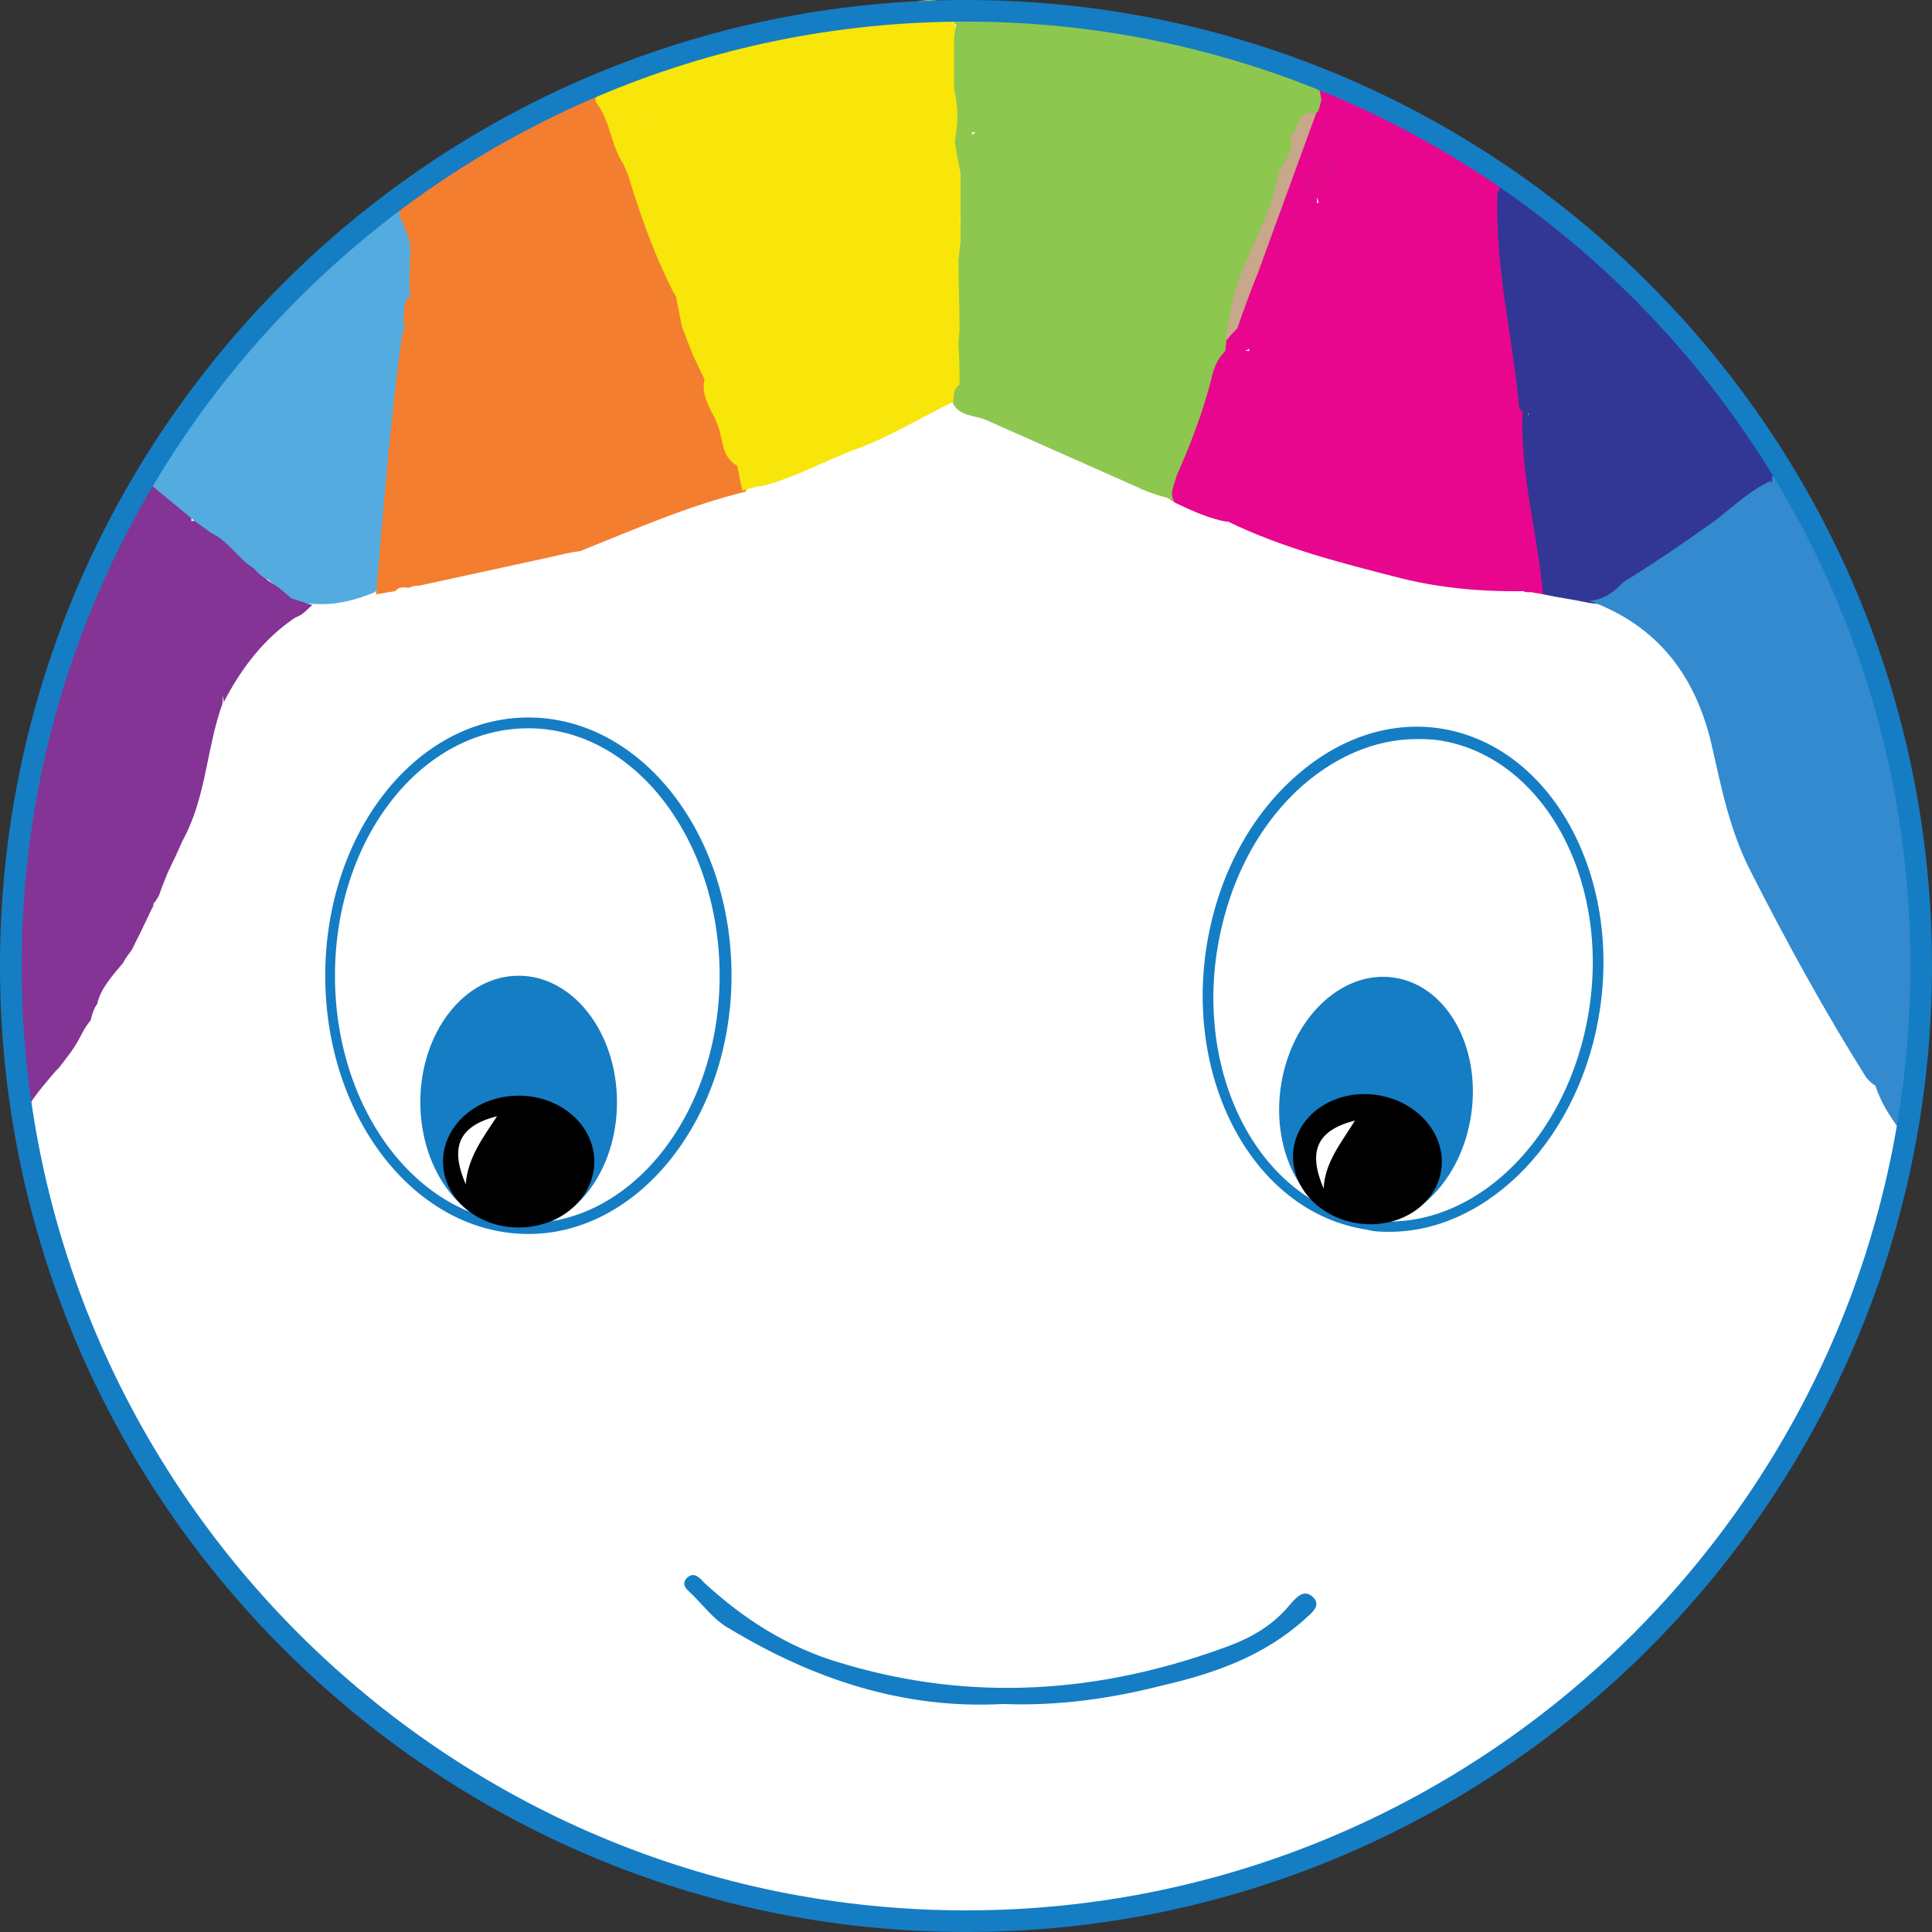 <?xml version="1.0" encoding="utf-8"?>
<!-- Generator: Adobe Illustrator 21.0.0, SVG Export Plug-In . SVG Version: 6.00 Build 0)  -->
<svg version="1.1" id="Layer_1" xmlns="http://www.w3.org/2000/svg" xmlns:xlink="http://www.w3.org/1999/xlink" x="0px" y="0px"
	 viewBox="0 0 178.8 178.8" style="enable-background:new 0 0 178.8 178.8;" xml:space="preserve">
<rect x="0" y="0" width="178.8" height="178.8" fill="#333333" stroke="none"/>
<style type="text/css">
	.st0{fill:#FFFFFF;}
	.st1{fill:#157DC4;}
	.st2{fill:#323795;}
	.st3{fill:#338ACF;}
	.st4{fill:#53ABDF;}
	.st5{fill:#843494;}
	.st6{fill:#8DC74F;}
	.st7{fill:#F47E2F;}
	.st8{fill:#E8068E;}
	.st9{fill:#F8E60A;}
	.st10{fill:#C8A78A;}
	.st11{fill:#E4088B;}
</style>
<g>
	<circle class="st0" cx="89.4" cy="89.4" r="88.4"/>
	<g>
		<path class="st1" d="M92.8,157.7c-9.2,0.5-17.6-2.3-25.5-7.1c-1.2-0.7-2.2-2-3.2-3c-0.4-0.4-1.2-0.9-0.5-1.6
			c0.7-0.6,1.2,0.1,1.6,0.5c3.7,3.4,7.8,6,12.6,7.4c12.2,3.7,24.2,2.8,36-1.6c2.1-0.8,4-1.9,5.5-3.7c0.6-0.7,1.4-1.7,2.3-0.7
			c0.7,0.8-0.4,1.5-0.9,2c-3.8,3.4-8.4,5-13.2,6.1C102.8,157.2,97.9,157.9,92.8,157.7z"/>
		<path class="st2" d="M138.6,15.7c10.5,7,18.9,16.1,25.8,26.7c0.3,0.5,0.4,1.1,0.6,1.7c-0.3,0.3-0.6,0.5-1,0.6
			c-2.5,0.4-4.4-0.1-6.6-1.8c-3.3-2.4-6.1-5.5-9.5-7.7c-0.5-0.3-0.9-0.8-1.1-1.4c-0.5-1.7-1.6-2.6-3.4-2.9c-0.9-0.1-1.4-0.7-1.7-1.6
			c-0.1,2.1-0.3,4.1,0.1,6.2c0.2,0.9,0.4,1.9-0.3,2.8c-0.3,0.1-0.5,0.1-0.8,0c-0.2-0.2-0.4-0.5-0.5-0.7c-1.2-6.3-2.6-12.7-2.2-19.2
			c0.1-0.6-0.3-1.1-0.4-1.7C137.4,15.8,137.6,15.2,138.6,15.7z"/>
		<path class="st3" d="M164,44.1c0.3,0,0.7,0,1,0c3.4,5.1,5.9,10.6,7.4,16.6c0.5,3,1.6,5.8,2.5,8.7c0.1,0.1,0.1,0.3,0.1,0.4
			c0.3,2.6,0.7,5.1,0.8,7.7c-1.6,1.4-2.3-0.1-3-1.1c-1.2-1.7-1.3-3.8-2.2-5.6c-2.2-4.9-3.5-10.2-5.7-15.1c-0.9-2-0.9-4.3-2.4-6.2
			c-1-1.4,0.3-3.1,0.8-4.7C163.6,44.5,163.8,44.3,164,44.1z"/>
		<path class="st4" d="M25.2,27.7c0.4-0.3,0.7-0.7,1.1-1c1.6-0.9,3-2.2,5.1-1.1c0.8,0.4,1.8-0.6,2.7-0.7c1.4-0.3,2.8-1.1,4.2,0
			c0.4,0.8,0.3,1.6,0.2,2.4c-0.4,1.2-0.2,2.5-0.6,3.7c-1,2-2.5,2.5-4.6,2.4c-3.4-0.1-6.9,0.1-10.3-0.3c-0.9-1.1,0.3-1.6,0.6-2.4
			C23.9,29.5,25.1,28.9,25.2,27.7z"/>
		<path class="st5" d="M2.5,102.6c0.8-1.4,2-2.7,3.1-4c-0.5-0.7-2.2-0.1-1.9-1.6c0.7-3.8-0.9-7.6,0.1-11.5c0.3-1.1,0.1-2.3-0.1-3.4
			c-0.4-2-0.1-4,0.6-5.9C4.7,75.1,5,74,4.9,72.9c-0.1-2.1,0.5-4.1,1.3-6.1c1.2-3.1,2.2-6.2,2.4-9.6c-0.8-0.7-1.3,0-1.8,0.5
			c-5.7,14.5-7,29.4-4.5,44.7C2.3,102.4,2.4,102.5,2.5,102.6z"/>
		<path class="st6" d="M82.5,0.5c13.7-0.9,26.9,0.9,39.7,6.2c0.8,0.3,1.6,0.8,2.3,1.2c-0.3,1.2-1.2,0.9-2,0.8
			c-3.1-1.1-6-2.5-9.2-3.2c-5-1.6-10-2.5-15.2-3.1c-2.4-0.6-4.8-0.2-7.2-0.3c-1,0-1.9-0.1-2.8-0.4c-1.2-0.2-2.4,0-3.6-0.1
			C83.7,1.6,82.8,1.7,82.5,0.5z"/>
		<path class="st4" d="M37.9,24.6c-1.6,0.7-3.5,0.4-5.1,1.4c-0.7,0.4-2.2,1.3-3.2-0.2c-0.6-0.9-1,0.1-1.4,0.4
			c-0.6,0.3-0.9,1.5-1.8,0.5c0.9-1.2,1.9-2.3,3.2-3.1c0.7,0.7,1.1,0.4,1.7-0.2c1.3-1.7,3.5-2.4,4.9-4.1c0.8-0.9,1.8-0.4,1.8,1
			c0,1.3,0,2.6,0,3.9c0.1,0.1,0.1,0.2,0.1,0.3C37.9,24.5,37.9,24.6,37.9,24.6z"/>
		<path class="st7" d="M37.9,24.6c0.1-0.2,0.1-0.3,0-0.5c0.5-2.8-1.6-3.7-1.1-6.5c4-3.1,11.1-7.4,15.8-9.4c0.8-0.3,1.7-0.4,2.5-0.2
			c0.4,0.3,0.4,0.7,0.3,1.1c-0.1,0.2-0.3,0.4-0.5,0.6c-4.6,2.1-9.2,4.2-13.3,7.2c-0.5,0.7-0.7,1.6-1.1,2.4c-0.6,1.7-0.8,3.5-0.9,5.3
			c0,1-0.1,2.1-1.3,2.6c-0.1,0-0.3,0-0.4-0.1C37.9,26.3,37.9,25.5,37.9,24.6z"/>
		<path class="st5" d="M7.1,56.1c1.6-0.4,1.3-1.6,1.2-2.7c1-3.1,2.7-6,4.3-8.8c1-0.7,1.6,0.2,2.4,0.5c1,1,2.9,1.3,2.7,3.3
			c-1.3,0.7-2.1-0.4-3.1-0.8c-0.7-0.5-1.2-0.5-1.6,0.5c-0.6,1.5-1.3,2.9-1.2,4.5c0.2,2.7-1.1,4-3.5,4.6c-0.6,0.2-1.1,0.3-1.7,0.5
			C6.9,57.1,7,56.6,7.1,56.1z"/>
		<path class="st8" d="M122.4,8.1c0.7,0.1,1.5,0.3,2.1-0.3c5,2,9.7,4.6,14.1,7.8c-1.9,0.7,0.9,1.4,0,2.2c-0.4,0.3-0.9,0.5-1.2,0.1
			c-1.9-2.4-5.3-2.7-7.2-5.1c-1.1-0.9-2.3-1.6-3.8-1.8c-1.6-0.1-3-0.9-4.4-1.5c-0.3-0.3-0.4-0.7-0.3-1.1
			C121.9,8.2,122.1,8.1,122.4,8.1z"/>
		<path class="st9" d="M60.7,6.4c-0.5-2,1.5-1.5,2.3-2.3C69.1,2,76.3,1,82.8,0.5c2.7-0.4,2.7-0.7,4.8-0.3c0.1,0.4,0.8,1.5,0.5,1.7
			c-1.6,0.9-3.5,0.2-5.2,0.9c-6.8,0.2-13.5,1.3-20,3.6C62.2,6.7,61.4,6.8,60.7,6.4z"/>
		<path class="st3" d="M175.5,77.7c-0.6-2.6-0.6-5.3-0.5-8c2.3,7.8,3.4,16.5,2.6,24.4c-0.3,0.6-1.4,0.4-2-0.4
			c-0.3-0.7-0.4-1.5-0.4-2.3c-0.2-3.9,0.2-7.9-0.3-11.8C174.9,78.9,175,78.2,175.5,77.7z"/>
		<path class="st3" d="M176.1,94c0.3-0.2,1.1-0.1,1.5-0.2c-0.2,3.7-0.5,7.7-1.4,11.3c-0.3-0.4,0.5-0.1,0,0c-0.9-1.3-2.2-2.8-2.9-5.5
			c-0.1-0.2,0.1-0.4,0.2-0.5c1.5-0.6,2.1-1.5,2-3.3C175.3,95.2,175.5,94.5,176.1,94z"/>
		<path class="st9" d="M60.9,5c0.2,0.4,0.4,0.9,0.6,1.3c0.4,1.7,0,3.2-1.5,4.2c-0.6-2.9-2.8-2.2-4.8-2.1c-0.9,0-1.8-0.1-2.7-0.1
			C55.2,6.9,57.9,5.6,60.9,5z"/>
		<path class="st3" d="M175,69.3c-1.5-2.7-2.9-5.4-2.5-8.7C173.9,63.3,174.5,66.3,175,69.3z"/>
		<path class="st2" d="M164,44.1c0,0.2,0,0.3,0,0.5c-1.4,1.7-3.3,2.8-5,4.2c-2.9,2-5.3,4.5-8.7,5.7c-0.9-0.1-1.4-0.5-0.9-1.4
			c0.9-1.6,0-2.7-1.1-3.5c-3-2.1-4.6-5.4-6.7-8.2c-0.7-1-1-2-0.1-3.1c-0.4-3.1-0.6-6.2-0.5-9.4c0-0.6-0.2-1.4,0.7-1.4
			c0.6,0,0.9,0.6,0.8,1.2c-0.1,1.4,0.7,1.8,1.9,1.7c0.9-0.1,1.6,0.4,2,1c2.8,4.9,7.7,7.5,11.7,11C160.1,44.3,161.9,43.9,164,44.1z"
			/>
		<path class="st8" d="M122.1,9.3c1.7-0.3,2.9,1.3,4.5,1.1c1,1,2.4,1.5,3.7,2.1c2.8,1.7,5.7,3.2,8.3,5.3c-0.3,6.8,1.4,13.3,2,20
			c-0.1,0.6,0.3,1.4-0.6,1.7c-0.7,0.2-1.3,0-1.7-0.7c-0.6-1.8,0.1-3.6-0.1-5.5c-0.4-4.4-2.7-8.3-3.4-13c-3.2,3-5.4,1.5-7.4-0.9
			c-0.6-0.8-1.4-1-2.3-0.6c-1,0.4-2,0.8-3,0.1c-0.5-1.3-0.5-1.3,0.3-3.7c-1.2,1.6-1.4,2.7-0.3,3.8c0.1,0.3,0.2,0.8-0.1,1
			c-3.7,2.7-4.6,6.9-5.7,10.9c-0.2,0.6-0.3,1.2-0.9,1.5c-1.5,0.1-1.5-1-1.6-2c0.8-4.2,2.7-8.1,4.2-12.1c1-2.8,2-5.6,3.2-8.3
			C121.4,9.8,121.7,9.5,122.1,9.3z"/>
		<path class="st2" d="M141.4,38.3c0,1.1,0.1,2.1,0.9,3.1c2.2,2.7,3.7,5.9,6.6,7.9c1.4,1,2.9,2.3,0.7,4.2c-0.3,0.3,0.2,0.5,0.6,0.6
			c-0.3,2-1.7,1.9-3.1,1.7c-1.4-0.3-2.9-0.5-4.3-0.8c-1.8-1.5-1.1-3.7-1.5-5.6c-0.5-2.3-0.7-4.8-1.1-7.2c-0.2-1.4,0-2.7,0.7-4
			C141.1,38.3,141.2,38.3,141.4,38.3z"/>
		<path class="st8" d="M140.9,38.3c-0.2,5.7,1.4,11.1,1.9,16.7c-0.4-0.1-0.7-0.1-1.1-0.2c-0.9,0.1-1.4-0.4-1-1.3
			c0.5-1.3,0-2.3-0.6-3.4c-0.9-2.1-0.3-4.4-0.9-6.6c0-1.5,0.1-2.9,1-4.2c0.1-0.5,0.3-1,0.4-1.5C140.8,38,140.9,38.1,140.9,38.3z"/>
		<path class="st3" d="M158.7,48.2c1.7-1.3,3.2-2.8,5.2-3.7c0.1,0.9-0.3,1.7-0.7,2.5c-0.4,0.8-0.7,1.8-0.1,2.5
			c2.9,3.7,3.2,8.4,5,12.6c1.8,4.3,3.2,8.8,4.9,13.1c0.4,1.1,1,2.3,2.5,2.4c0.9,4.7,0.4,9.4,0.5,14.2c-1.6,0-2-1.4-2.3-2.5
			c-2.9-10-7.6-19.3-10.9-29.2c-0.9-2.6-1.9-5.3-3.5-7.6C158.5,51.2,159.2,49.6,158.7,48.2z"/>
		<path class="st4" d="M34.7,54.8c-1.7,0.7-3.5,1.2-5.4,1.1c-2.6,0-4.1-1.2-4.6-3.7c0.3-0.3,0.7-0.4,1.1-0.4c0.8,0,1.4,0.6,2,1.1
			c1.7,1.1,3.5,1.4,5.2-0.1c1-3.9,1.6-7.8-1.8-11c-0.4,1.9-1.8,2-3.5,1.6c-2-0.5-4-0.2-6-0.5c-1-0.1-1.5,0.7-2.2,1.1
			c-0.8,0.5-1.7,0.6-2.5,0.1c-0.8-0.6-0.6-1.4-0.3-2.1c0.4-0.9,0.9-1.7,0.6-2.8c1.1-2.8,2.9-5,5.3-6.8c3.4-0.3,6.8,0.4,10.3-0.1
			c1.7-0.2,3.2,0.1,4.2-1.5c0.9,0.6,0.6,1.5,0.5,2.4c-0.8,5.9-1.5,11.9-1.7,17.9C35.8,52.5,35.7,53.8,34.7,54.8z"/>
		<path class="st7" d="M37.6,54.3c0.1,0,0.2,0,0.3,0l-0.3-10.3c-0.1-3.9,1.1-7.7,1-11.5c-0.2-1.7,0.5-3.5-0.6-5.1c0,0-0.1,0-0.1,0
			c-1,1.1-0.2,2.5-0.7,3.7c-1.1,7.9-1.7,15.9-2.4,23.9c0.2,0,1.1-0.2,1.8-0.3C36.9,54.3,37.3,54.3,37.6,54.3z"/>
		<path class="st5" d="M14.9,72.8c0.2-2.9-0.2-5.8,0.6-8.6c0.3-0.9,0.4-1.9,0.1-2.8c-1-2.9-0.8-5.9-0.4-8.8c0.2-1.9,0.2-3.7-0.5-5.4
			c-0.6-0.8-1.3-1.7-2-0.2c-0.7,1.6-1.7,3.4-1.4,4.9c0.5,2.9-1.4,3.9-2.9,5.3c-1.4,3.9-2.1,8.1-3.9,12c-0.4,0.8-0.3,1.7-0.3,2.6
			c-0.1,1.5-0.2,3-0.8,4.5C2.8,78,2.2,80.1,3,82.3c0.5,1.4,0.3,2.9-0.1,4.4c-0.4,1.6-0.4,3.3,0,4.9c0.4,1.7,0.4,3.4,0,5.2
			c-0.5,2.1,0,2.4,2,1.8c0.2-0.1,0.3,0.1,0.4,0.4c0.8-1,1.6-2,2.1-3c0.3-0.6,0.6-1.1,1-1.6c0.1-0.5,0.3-1.1,0.6-1.5
			c0.3-1.4,1.4-2.6,2.4-3.8c0.2-0.4,0.5-0.8,0.8-1.2c0.6-1.2,1.2-2.4,1.8-3.7c0.1-0.2,0.2-0.3,0.2-0.5c0.2-1.2,0.7-2.2,1.4-3.1
			c0-0.1,0-0.1,0.1-0.2c0.2-0.5,0.5-1,0.7-1.5c0.2-0.4,0.3-0.7,0.5-1.1C16.9,75.9,14.8,74.9,14.9,72.8z"/>
		<path class="st6" d="M98.3,2c5.3,0.2,10.4,1.2,15.3,3.1c-0.1,0.1-0.2,0.2-0.3,0.3C108.5,5.8,104,4.9,99.4,4
			c-0.8-0.2-1.6-0.8-1.8-1.7C97.7,1.9,97.9,1.8,98.3,2z"/>
		<path class="st6" d="M122.4,8.1c-0.2,0.1-0.3,0.2-0.5,0.2c-1,0.8-2.1,0.8-3.2,0.3c-1.6-0.7-3.2-1.7-4.9-2.2
			c-0.5-0.2-0.7-0.7-0.4-1.3c0,0,0.1-0.1,0.1-0.1C116.7,5.4,119.5,6.9,122.4,8.1z"/>
		<path class="st6" d="M98.3,2c-0.2,0-0.4,0-0.5,0.1c-2.4,1.4-4.9,0.5-7.4,0.7c-0.6,0-1.3-0.1-1.8-0.4c-0.3-0.2-0.4-0.5-0.3-0.8
			c0.1-0.2,0.1-0.3,0.2-0.5c2.1,1,4.3,0.3,6.4,0.5C96,1.6,97.2,1.1,98.3,2z"/>
		<path class="st9" d="M55.2,8.4c0.2-0.1,0.5-0.1,0.7-0.2c3.3-1.8,3.9-1.5,4.1,2.2c1.2,0.1,0.9-1,1.1-1.6c0.4-0.8,0.5-1.8,1.3-2.4
			c0.2-0.2,0.4-0.4,0.5-0.6C69.7,3.2,76.5,1.8,83.5,2c1.9-0.5,3.5,0.1,5.1,1.1c0.7,1.5,0.4,3,0.5,4.6c-0.2,1.5,0.1,3-0.3,4.5
			c-0.2,0.3,0.1-0.1-0.1,0.2c-1.9,4-4.5,6.6-9.4,7.4c-4.4,0.8-8.7,2.4-13.1,3.4c-3.7,0.9-4.9,0.2-6.6-3.3c-0.7-1.6-1-3.4-2.2-4.7
			c-1.4-1.8-2.1-3.8-2.3-6.1C55.2,9,55.2,8.7,55.2,8.4z"/>
		<path class="st7" d="M40,18.8c0.8-0.5,0.2-1.7,1-2.1c2.1-0.6,2.1-0.6,3.9,2.4c1.3-2.3,3.3-2.2,5.4-1.4c1.3,0.6,2.6,0.8,4,0
			c1.4-0.8,2.5,0.3,3.7,0.6c1.4,2.5,2.4,5.1,2.9,7.8c0.3,1.8,0.9,3.1,2.4,4c0.8,0.9,1.1,1.9,1.3,3c0.1,1.9-1.4,1.8-2.5,1.9
			c-3.7,0.2-7.5,0.1-11.2,0.7c-3.1,0.5-6.2,0-9.3,0.1c-1.8,0-3.2-1.8-2.7-3.9c0.3-1.2,0.5-2.4,0.1-3.6C39.2,25.2,39.4,22,40,18.8z"
			/>
		<path class="st7" d="M57.8,18.8c-1.6-0.4-3.1-1.1-4.7,0.2c-0.7,0.6-1.7-0.1-2.5-0.4c-2.4-1.2-4.3-1.3-5.6,1.6
			c-1.7-0.9-1.3-4-4-3.4c1.7-1.2,3.2-2.8,5.2-3.5c2.9-1.1,5.3-3.4,8.5-3.8C56.2,12.4,57.7,15.4,57.8,18.8z"/>
		<path class="st7" d="M57.8,18.8c-1.1-3.2-2.1-6.3-3.2-9.4c0.2,0,0.3-0.1,0.5,0c1.4,1.7,1.4,4,2.6,5.8c1.8,4,3.4,8.1,5.2,12.1
			c0.2,1,1,2.1,0,3.1c-1.9-0.5-3.4-1.3-2.7-3.7c0.1-0.4,0.1-0.9-0.1-1.3C59,23.4,58.3,21.1,57.8,18.8z"/>
		<path class="st7" d="M40,18.8c0.1,3.3-0.9,6.6-0.5,10c0.1,1.5-0.1,2.9-1.6,3.7c0-1.8,0.1-3.5,0.1-5.3c1.7-2,0.5-4.6,1.4-6.8
			C39.6,19.9,39.4,19.2,40,18.8z"/>
		<path class="st5" d="M16.9,77.8c-4.3-3.1-2.6-7.7-2.5-11.7c0.1-2.1,0.9-4-0.1-6.2c-0.6-1.6-0.4-3.7-0.1-5.4c0.5-2.4,0-4.9,0.5-7.3
			c1.3-0.3,1.9,1.4,3.2,1c1-0.2,1.5,0.5,2.1,1.1c0.8,1.2,0.8,2.6,0.8,4c-0.1,2.8-0.4,5.6,0.4,8.3c0.4,1.3-0.7,2.3-0.6,3.5
			C19.1,69.2,19.1,73.8,16.9,77.8z"/>
		<path class="st4" d="M19.5,49.3c-0.5-0.4-1-0.7-1.5-1.1c-1.1-0.9-2.9-2.4-4-3.3c-1.1-2.9,1.7-4.3,3.3-6.1c2.1,0.7,0.6,2.1,0.3,3
			c-0.3,0.7-1.2,1.4-0.2,2c0.7,0.4,1.7,0.4,2.1-0.8c0.2-0.7,0.8-1.3,1.6-1c2.5,0.9,5.3-0.2,7.7,0.9c1.4,0.6,1.6-0.3,1.7-1.4
			c0-0.6-0.3-1.4,0.6-1.5c0.8,0,1.3,0.7,1.4,1.4c0.1,1.4,0.2,2.6,1.9,2.9c0.2,0,0.3,0.6,0.3,0.9c-0.3,2.7-0.2,5.5-1,8.2
			c-0.9-0.8-0.5-2-0.7-3c-0.1-0.9-0.7-1.7-1.5-1c-2,1.6-3.6,1-5.3-0.3c-0.3-0.2-0.7-0.2-1,0.1c-0.4,1.2,2.3,4.4,0.7,5.3
			c-0.4,0-0.9-0.9-1.2-0.9c-0.3,0.3-0.8,0.1-1-0.5C21.6,52.5,21,50.3,19.5,49.3z"/>
		<path class="st9" d="M62.6,6.3c-0.4,1.6-0.6,3.3-1.8,4.5c-0.7,0.8-0.7,0.1-0.7-0.5c0.5-1.3,0.9-2.7,1.4-4
			C61.9,6.3,62.2,6.3,62.6,6.3z"/>
		<path class="st6" d="M89.9,2c2.6,0,5.2,0,7.9,0c1.4,1.4,3.1,2.3,5.1,2c3.7-0.6,7,1.5,10.7,1.1c2.7,1.3,5.2,3.4,8.5,3.2
			c0.1,0.3,0.1,0.6,0.2,0.9c-0.1,0.4-0.2,0.8-0.3,1.1c-1,0.8-1.3,2.3-2.7,2.7c-0.7,0.2-1.2,0-1.7-0.5c-0.8-0.8-1.5-0.9-2.5-0.3
			c-1.7,1.1-3.6,0.4-5.4,0.2c-2.1-0.2-4.1-0.3-6.2,0c-2.2,0.3-4.5,0.1-6.7-0.3c-2.3-0.5-4.6,0.6-6.9,0.1C89.6,8.9,89.4,5.5,89.9,2z"
			/>
		<path class="st8" d="M130.3,12.5c-1.7,0.2-3.1-0.3-3.7-2.1C128.2,10.6,129.5,11.2,130.3,12.5z"/>
		<path class="st9" d="M88.3,4.6c-1.8,0.3-3-2.9-4.8-2.6c1.6-2.4,3.2-0.8,4.7-0.5c0.1,0.2,0,0.4,0.1,0.5C88.5,2.4,88.6,4.3,88.3,4.6
			z"/>
		<path class="st3" d="M158.7,48.2c0.3,0.2,0.8,0.3,0.8,0.5c0.2,5.5,3.9,9.7,5.3,14.7c1.4,5.2,3.6,10.2,5.9,15.1
			c1.4,3,2.1,6.2,3.1,9.2c0.5,1.5,0.9,3,2.2,4.1c0,0.7,0,1.4,0,2.1c0,0.8,0,1.5,0,2.3c0.2,2.6-1.2,6.1-3.3,3.5
			c-3.9-6.2-7.4-12.6-10.7-19.1c-1.9-3.7-2.7-7.7-3.6-11.7c-1.5-6.4-5-11-11.3-13.3c1.3-0.1,2.3-0.8,3.1-1.7
			C153.1,52.1,155.9,50.2,158.7,48.2z"/>
		<path class="st8" d="M140.8,50.3c0.7,1.1,1.5,2.2,0.3,3.5c-0.4,0.4,0.4,0.6,0.6,0.9c-4.1,0.1-8.1-0.2-12.1-1.2
			c-5.5-1.4-11-2.8-16.1-5.3c-0.9-0.9-2.3-1.1-3.1-2.2c-1.1-1.4-1.4-2.6,0.5-3.5c4.8,0.3,9.4,1.6,14.1,2.5
			C130.6,46.2,135.4,49.1,140.8,50.3z"/>
		<path class="st6" d="M113.7,31.5c-0.2-0.2-0.4-0.3-0.7-0.4c-2.3,0.2-2.1,2.2-2.6,3.7c-0.4,1.2-0.7,2.2-2.2,1
			c-1.3-0.9-1.9-0.2-2,1.2c-0.1,0.5,0.4,1.2-0.5,1.6c-1.2-1.3-2.8-1.2-4.5-1.1c-4.3,0.4-8.4-0.3-12.4-2c-0.9,0.2-0.9,0.9-0.7,1.6
			c0.5,1.4,1.9,1.3,3,1.7c4.7,2.1,9.5,4.2,14.2,6.3c0,0,0,0,0.1,0c0.3,0.1,0.7,0.3,1,0.4c1,0.1,1.8-0.7,2.7-1
			c0.9-0.6,1.1-1.7,1.5-2.6c1.4-3,2-6.2,3.3-9.2C113.9,32.2,113.9,31.8,113.7,31.5z"/>
		<path class="st5" d="M19.5,49.3c1.7,0.8,2.5,2.4,4,3.3c0.7,0.9,1.9,1.4,2.8,2.2c0.7,0.6,1.5,1.2,1.1,2.3c-3,2-5.1,4.8-6.7,7.9
			c-0.3-3.9-1-7.8-0.6-11.8C20.2,51.9,20.1,50.6,19.5,49.3z"/>
		<path class="st7" d="M68.3,45.6c-0.3-0.1-0.6-0.1-0.9,0c-5.1,1.2-10,3.4-15.1,4.7l9-2.4C63.6,47,66,46.2,68.3,45.6z"/>
		<path class="st8" d="M114,34.3c0.1-0.7,0.1-1.4-0.5-1.9c-0.8,0.7-1.2,1.7-1.4,2.7c-0.8,3.1-1.9,6-3.2,8.9
			c-0.8,0.7-1.3,1.5-0.5,2.3c0.2,0.1,0.3,0.2,0.5,0.3c1.5,0.7,3,1.4,4.7,1.7c-0.1-1.4-1.5-1.5-2.3-2.2c-1.2-1.1-1.7-1.9-0.3-3.1
			C112.9,40.4,112.9,37.2,114,34.3z"/>
		<path class="st5" d="M24.1,53.4c1.1,1.7,2.8,1.9,4.8,2.6c-0.6,0.5-1.1,1.2-2,1.2c-0.5-2.2-3.6-2.3-3.7-4.7"/>
		<path class="st6" d="M107.8,46c0.4,0.1,0.7,0.3,1,0.6c-0.7-0.9-0.1-1.7,0.1-2.6c-1.4-0.2-2.2,1.5-3.7,1.1c0,0,0,0,0,0
			C106,45.4,106.9,45.8,107.8,46z"/>
		<path class="st5" d="M14.4,83.4c0.1-0.2,0.2-0.3,0.3-0.5c0.3-0.9,0.7-1.8,1-2.6c0,0,0,0,0,0c-1.7,0.5-1.7,1.9-1.5,3.3
			C14.3,83.5,14.4,83.4,14.4,83.4z"/>
		<path class="st8" d="M121.9,18.8c3.1-1,5.9-1,8.1,2.1c0.9,1.3,2.6,1.3,3.5-0.6c0.3-0.6,0.7-1,1.4-0.8c0.6,0.2,0.5,0.8,0.6,1.3
			c1,2.9,1.6,6,2.8,8.9c1.1,2.8,0.9,6,0.4,9.1c-3.3,0.7-6.3-1-9.4-1.7c-4-0.9-7.9-2.2-11.8-3.4c-0.8-0.2-1.5-0.5-1.9-1.2
			c0-4.1,2.3-7.4,3.7-11C119.8,20,122.3,20.9,121.9,18.8L121.9,18.8z"/>
		<path class="st8" d="M115.6,32.5c7.7,2.1,15.4,4.2,23.1,6.3c0.3,0.6,1,0.5,1.5,0.6c0.4,1.4-0.5,2.8-0.4,4.2
			c-1.4,0.9-2.7-0.1-4-0.5c-6.5-2.4-13.5-3.4-20-6c-1.1-0.4-2.8-0.5-2.4-2.4c0-0.7,0-1.5,0-2.2c0-0.3,0.1-0.7,0.1-1
			c0.1-0.6,0-1.2,0.9-1C114.7,31.2,114.2,32.3,115.6,32.5z"/>
		<path class="st10" d="M114.5,30.4c-0.3,0.3-0.6,0.6-0.9,1c0,0-0.2,0-0.2,0c-0.7-1.1-0.2-2.1,0-3.2c0.8-4,3.2-7.4,4.2-11.3
			c0.4-1.5,1.1-2.9,1.8-4.3c0.9-0.6,0.6-2.5,2.4-2.1c-1.8,4.9-3.6,9.9-5.4,14.8C115.7,27,115.1,28.7,114.5,30.4z"/>
		<path class="st11" d="M121.9,18.8c-2-1.1-1.1-2.5-0.3-3.8c0.4-0.6,1.1-0.3,1.6,0.1c0.5,0.4,0.8,0.9,0.1,1.5
			C122.6,17.2,121.7,17.6,121.9,18.8L121.9,18.8z"/>
		<path class="st8" d="M113.4,34.6c0.3,1.3,1.4,1.4,2.4,1.7c8,2.4,16,4.8,23.9,7.2c1.2,2.1-0.2,4.7,1,6.8c-0.7,0.4-1.4,0.7-2.2,0.2
			c-2.7-1.5-5.6-2.9-8.4-3.4c-5.5-0.9-10.6-3.8-16.4-3.3c-1.1,0.1-2-0.4-3-0.8C111.6,40.1,112.2,37.3,113.4,34.6z"/>
		<path class="st4" d="M25.8,52.4c0-0.8-0.5-1.2-1-1.8c-0.5-0.6-1.7-1.2-0.7-2.1c0.7-0.6,2-0.6,2.7,0.1c1.4,1.6,2.6,1.7,4.3,0.2
			c1.5-1.3,2.5-0.6,2.6,1.5c0.1,1,0,2.1,0,3.1c-1.8,1.5-4.6,1.5-6.2,0.1C26.9,53.1,26.6,52.4,25.8,52.4z"/>
		<path class="st7" d="M37.9,32.5c0.5-1.2,1-2.5,1.6-3.7c0.8,0.8,0.7,1.8,0.2,2.7c-0.9,1.5-0.1,2.5,0.7,3.6c0.7,1,1.5,0,2.3-0.2
			c0.2-0.1,0.6-0.3,0.7-0.2c2.6,1.9,5.5,0.6,8.1,0.3c3.9-0.6,7.9,0.1,11.8-0.7c0.9-0.2,0.9-0.5,1-1.1c0.1-0.1,0.2-0.1,0.3-0.2
			c0.9,0.5,1,1.5,1.3,2.3c0.3,1.3,1,2.5,1.2,3.8c0.2,1.3,0.7,2.5,0,3.8c-1,1.9-2.1,2.5-4,1.4c-1.8-1-3.3-0.8-4.8,0.5
			c-1.1,0.9-2.4,1.3-3.6,0.4c-1.4-0.9-2.7-0.8-4.3-0.7c-3.8,0.3-7.6-0.3-11.5,0.2c-0.7,0.1-1.4-0.2-1.9-0.7
			C36.6,40.1,37.9,36.4,37.9,32.5z"/>
		<path class="st7" d="M68.8,42.9c-0.5-0.7-0.7-1.6-1-2.4c-0.2-0.8-0.3-1.8-1.6-1.7c0.1,0.7,0.3,1.4,0.4,2c0.3,1.5-0.7,2.6-1.6,3.4
			c-0.8,0.7-1.5-0.3-2.2-0.8c-1.4-1.1-2.9-0.9-4.1,0c-1.7,1.2-3.2,2.7-5.2,0.3c-0.3-0.3-1.2-0.2-1.8-0.1c-5,0.7-10-0.1-15,0.5
			c0.2,3.5-1.3,6.9-0.1,10.4c0.4-0.1,0.8-0.2,1.1-0.1l0.1,0c0.1,0,0.2-0.1,0.3-0.1c0.2-0.1,0.4-0.1,0.7-0.1l12.4-2.7
			c0.8-0.2,1.7-0.4,2.5-0.5c5-2,10-4.2,15.3-5.5C69.4,44.5,69.2,43.7,68.8,42.9z"/>
		<path class="st6" d="M88.3,3.3c0.1-0.3,0.1-0.7,0.2-1c0.5,0,0.9,0,1.4,0c1.1,3.5,0.4,7,0,10.5c0.8,1.6,1.4,3.1-1.2,3.7
			c-0.8-1-0.6-2.1-0.4-3.2c0.4-1.7,0.4-3.4,0-5.1C88.3,6.5,88.3,4.9,88.3,3.3z"/>
		<path class="st9" d="M62.4,27.2c-2-3.9-3.4-8-4.6-12.1c1.9,1,1.8,3.2,2.6,4.9c1.4,2.9,2.1,3.6,5.2,2.8c4.3-1.1,8.7-1.9,12.9-3.5
			c4.7-1.8,5.6-2.2,9-6.2c0.2-0.3,0.6-0.4,0.8-0.6c0.3,3.3,1.5,5.4,0.5,8c-1.7,2.5-4,4-7.1,4.3c-4.9,0.6-9.5,1.9-14,3.9
			C65.1,29.9,63.9,29.4,62.4,27.2z"/>
		<path class="st9" d="M89.1,20.3c0,1.1,0,3,0,4c0.2,0.3-0.6,0.3-0.8,0.5c-2.4,1.6-4.8,2.9-7.8,3.4c-3.5,0.6-6.8,2.3-10.2,3.2
			c-2,0.6-4.2,0.3-6.1,1.3c0,0.1,0,0.2,0,0.3c-0.4-0.9-0.7-1.8-1.1-2.8c-0.2-1-0.4-2.1-0.6-3.1c1.7,1.5,3.4,1.9,5.6,0.7
			c4.6-2.4,9.6-3.4,14.7-3.8C85.2,23.9,87,20.9,89.1,20.3z"/>
		<path class="st6" d="M88.9,22.5c0-2.1,0-4.2,0-6.3c1.6-0.9,0.8-2.4,1-3.7c2.3-1.5,4.9-1.2,7.4-0.9c2.6,0.4,5.2,0.3,7.8,0
			c2.6-0.3,5.2,0.2,7.8,0.4c0.3,0,0.7,0.3,0.7,0.2c2-2.5,3.6-1.1,5.3,0.4c0.1,0.1,0.3-0.1,0.5-0.1c0.6,1.7-1.1,2.7-1.2,4.2
			c-0.3,0.3-0.8,0.6-0.8,1c-0.4,2.9-2,2.3-4,1.8c-3.1-0.9-6.3-0.4-9.4-0.4c-3-0.1-6,0-8.9,0c-2.1,0-3.8,0.3-4.5,2.6
			C90.2,22.3,89.8,23,88.9,22.5z"/>
		<path class="st6" d="M114,28.2c-0.2,1.1-0.4,2.1-0.6,3.2c-2.4,0.1-1.9,2.2-2.3,3.5c-0.9,2.8-0.8,2.9-3.2,1.2
			c-0.3-0.2-0.7-0.4-0.9-0.1c-0.2,0.3-0.2,0.8-0.2,1.2c0.1,0.8,0.9,1.8-0.1,2.4c-1.2,0.7-1.6-0.5-2.2-1.2c-0.6-0.7-1.3-0.6-2.1-0.4
			c-2.8,0.4-5.7,0.6-8.5-0.4c-1.7-0.6-4,0.4-5-2c-1-1-0.6-2.3-0.7-3.5c0-0.6,0.1-1.2,0.4-1.7c1-2.2,2.7-2.4,5.1-2.5
			c4.2-0.2,8.4-0.1,12.5-0.5c0.6-0.1,1.3-0.4,1.8-0.1C109.8,28.6,111.9,28.2,114,28.2z"/>
		<path class="st9" d="M88.8,35.6c0-1.2,0-2.4-0.1-3.6c-3,0.6-5.3,3-8.5,3.1c-3.5,0.1-6.8,1.3-10,2.8c-3.2,1.6-3.3,1.5-2,5.1
			c0.2,0.8,0.3,1.6,0.5,2.4c0.5-0.1,1-0.3,1.5-0.4c0.1,0,0.2,0,0.3,0c3.1-0.8,5.9-2.4,8.9-3.5c3-1.1,5.9-2.9,8.8-4.3
			C88.3,36.6,88.2,36,88.8,35.6z"/>
		<path class="st6" d="M114,28.2c-1.8,0.6-3.6,2.2-5.5-0.2c-0.6-0.8-1.8,0.1-2.7,0.2c-4,0.3-7.9,0.1-11.9,0.5c-2,0.2-3.7,0-5.1,1.6
			c-1.3-2.1-0.9-4.2-0.1-6.3c0.1-0.5,0.1-1.1,0.2-1.6c0.3-0.2,0.8-0.3,0.8-0.5c0.2-3.5,2.5-3.8,5.3-3.7c5.1,0.1,10.3,0,15.4,0
			c2,0,3.9,0.3,6,1.4c-0.2-1.5,0-2.8,1.8-3C117.4,20.7,114.8,24.2,114,28.2z"/>
		<path class="st9" d="M88.7,24.1c0,2.1,0.1,4.2,0.1,6.3c0,0.5-0.1,1.1-0.1,1.6c-1.5,2.2-4.2,3.1-6.2,3.4c-4.6,0.7-8.9,1.9-13.2,3.6
			c-2.8,1.1-0.7,2.8-1.1,4.1c-1.6-1-1.1-2.3-2-4.3c-0.6-1.2-1.3-2.3-1-3.7c6.3-2.5,12.9-3.9,19.4-5.9c2-0.6,3.3-1.4,3.2-3.7
			c0-0.3,0.3-0.6,0.5-0.9c0-0.2,0-0.3,0-0.5C88.5,24.1,88.6,24.1,88.7,24.1z"/>
		<path class="st9" d="M88.3,24.6c0,1,0,1.9,0,2.9c0,0.9-0.2,1.5-1.2,1.8c-4.1,1-8.1,2.6-12.3,3.3c-1.7,0.3-3.3,0.9-4.8,1.8
			c-1.4,0.8-3.1,1.2-4.8,0.7c-0.4-0.8-0.7-1.5-1.1-2.3c0-1,0.5-1.4,1.4-1.4c4.8,0,9.1-2,13.5-3.5c0.5-0.2,1-0.6,1.4-0.6
			c2.2,0.1,4-0.4,5.6-2C86.6,24.8,87.5,24.8,88.3,24.6z"/>
	</g>
	<path class="st1" d="M89.4,178.8C40.1,178.8,0,138.7,0,89.4S40.1,0,89.4,0s89.4,40.1,89.4,89.4S138.7,178.8,89.4,178.8z M89.4,2
		C41.2,2,2,41.2,2,89.4c0,48.2,39.2,87.4,87.4,87.4c48.2,0,87.4-39.2,87.4-87.4C176.8,41.2,137.6,2,89.4,2z"/>
	<g>
		<g>
			
				<ellipse transform="matrix(0.144 -0.99 0.99 0.144 21.395 206.113)" class="st0" cx="129.8" cy="90.7" rx="22.9" ry="17.9"/>
			<path class="st1" d="M128.6,114c-0.7,0-1.4,0-2.1-0.2c-10.1-1.5-16.7-13.1-14.9-25.8c0.9-6.2,3.6-11.7,7.7-15.6
				c4.1-3.9,9-5.7,13.9-5c10.1,1.5,16.7,13.1,14.9,25.8C146.4,105.2,137.8,114,128.6,114z M131.1,68.4c-3.9,0-7.8,1.7-11.1,4.8
				c-3.9,3.7-6.5,9-7.4,15c-1.8,12.2,4.5,23.3,14,24.7c9.5,1.4,18.7-7.4,20.5-19.7c1.8-12.2-4.5-23.3-14-24.7
				C132.4,68.4,131.7,68.4,131.1,68.4z"/>
		</g>
		
			<ellipse transform="matrix(0.144 -0.99 0.99 0.144 8.132 213.21)" class="st1" cx="127.3" cy="101.9" rx="11.5" ry="8.9"/>
		<ellipse transform="matrix(0.144 -0.99 0.99 0.144 2.108 217.061)" cx="126.5" cy="107.3" rx="6" ry="6.9"/>
	</g>
	<g>
		<g>
			<ellipse class="st0" cx="48.9" cy="90.3" rx="18.3" ry="23.4"/>
			<path class="st1" d="M48.9,114.2c-10.4,0-18.8-10.7-18.8-23.9c0-13.2,8.4-23.9,18.8-23.9c10.4,0,18.8,10.7,18.8,23.9
				C67.7,103.4,59.2,114.2,48.9,114.2z M48.9,67.4C39,67.4,31,77.6,31,90.3s8,22.9,17.8,22.9c9.8,0,17.8-10.3,17.8-22.9
				S58.7,67.4,48.9,67.4z"/>
		</g>
		<ellipse class="st1" cx="48" cy="102" rx="9.1" ry="11.7"/>
		<ellipse cx="48" cy="107.5" rx="7" ry="6.1"/>
	</g>
	<path class="st0" d="M43.1,109.6c-1.5-3.5-0.6-5.4,2.9-6.3C44.7,105.3,43.3,107.1,43.1,109.6z"/>
	<path class="st0" d="M122.5,110c-1.5-3.5-0.6-5.4,2.9-6.3C124.1,105.8,122.6,107.6,122.5,110z"/>
</g>
</svg>
